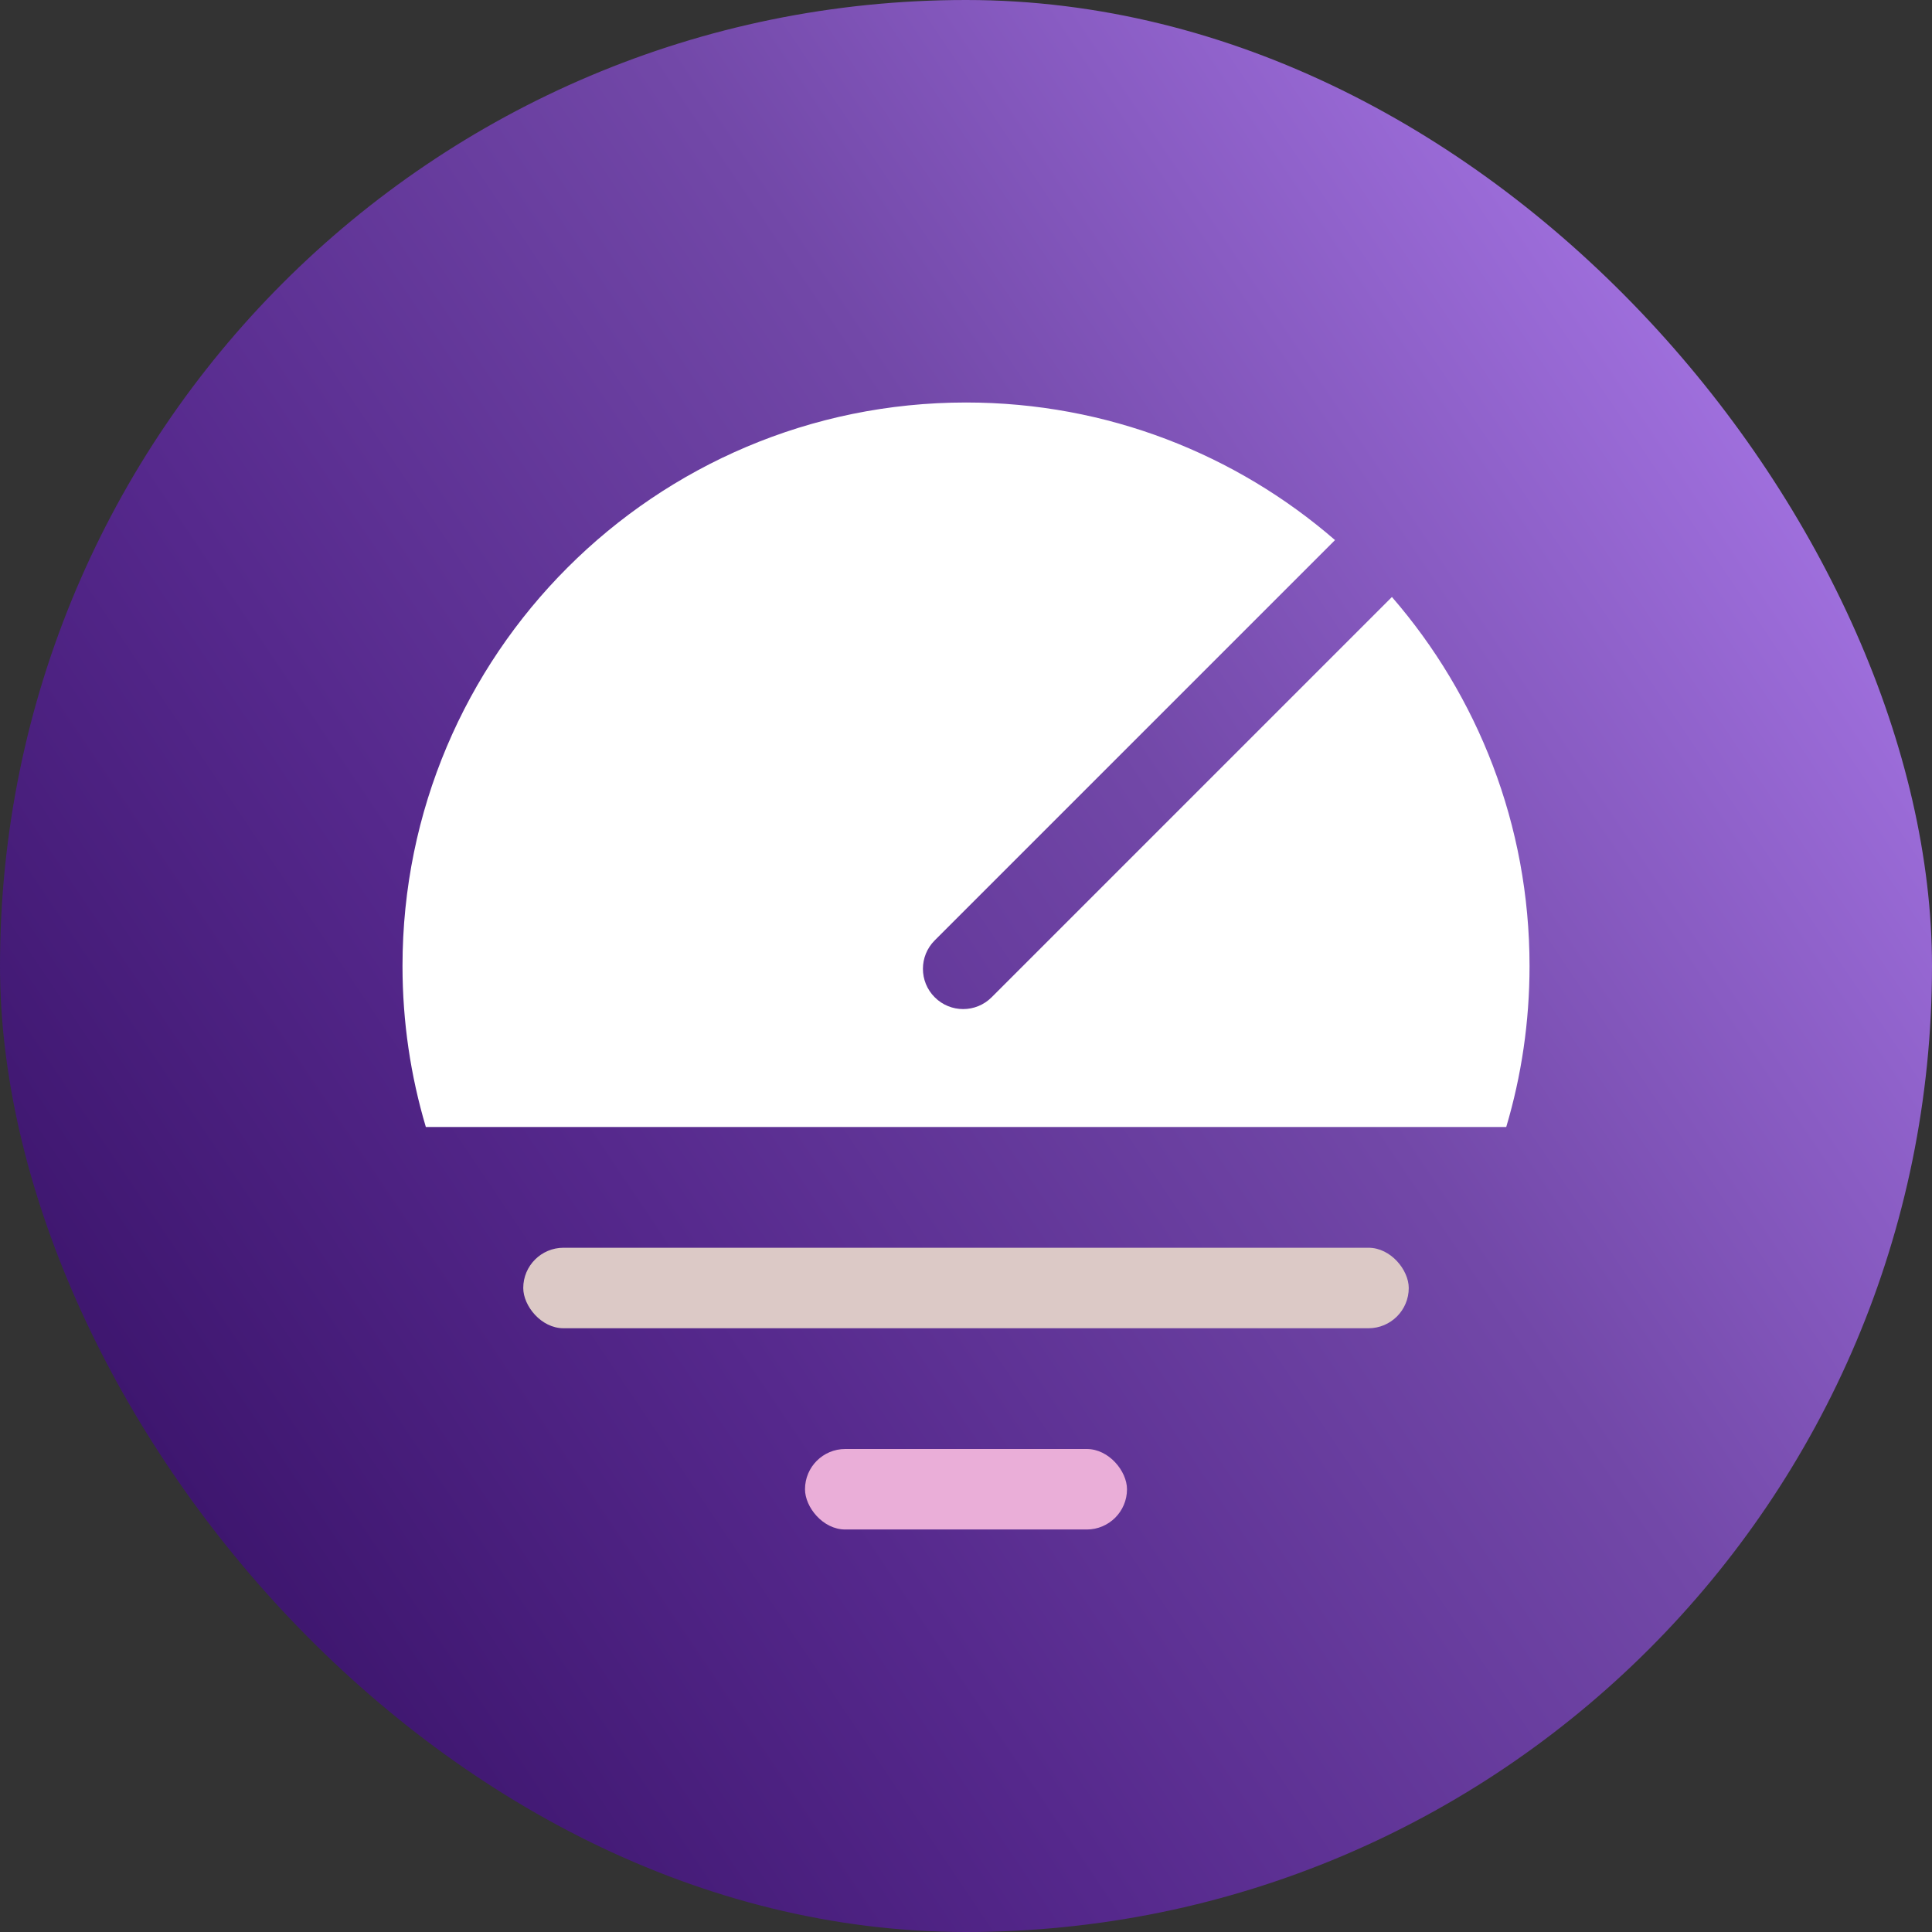<svg width="48" height="48" viewBox="0 0 48 48" fill="none" xmlns="http://www.w3.org/2000/svg">
<rect x="0" y="0" width="48" height="48" fill="#333333" stroke="none"/>
<rect width="48" height="48" rx="24" fill="url(#paint0_linear_9654_127160)"/>
<path fill-rule="evenodd" clip-rule="evenodd" d="M23.223 23.363C22.832 23.754 22.832 24.387 23.223 24.777C23.613 25.168 24.246 25.168 24.637 24.777L34.582 14.832C36.712 17.289 38.001 20.494 38.001 24.001C38.001 25.39 37.799 26.733 37.422 28H10.58C10.203 26.733 10 25.39 10 24.001C10 16.268 16.268 10 24.001 10C27.506 10 30.712 11.289 33.168 13.418L23.223 23.363Z" fill="white"/>
<rect x="13" y="31" width="22" height="2" rx="1" fill="#DCC9C6"/>
<rect x="20" y="36" width="8" height="2" rx="1" fill="#EAAED8"/>
<defs>
<linearGradient id="paint0_linear_9654_127160" x1="-3.702" y1="44.069" x2="58.274" y2="2.307" gradientUnits="userSpaceOnUse">
<stop offset="0.084" stop-color="#361065"/>
<stop offset="0.32" stop-color="#55288C"/>
<stop offset="0.544" stop-color="#7248A8"/>
<stop offset="0.778" stop-color="#A070DE"/>
<stop offset="1" stop-color="#C497FF"/>
</linearGradient>
</defs>
</svg>